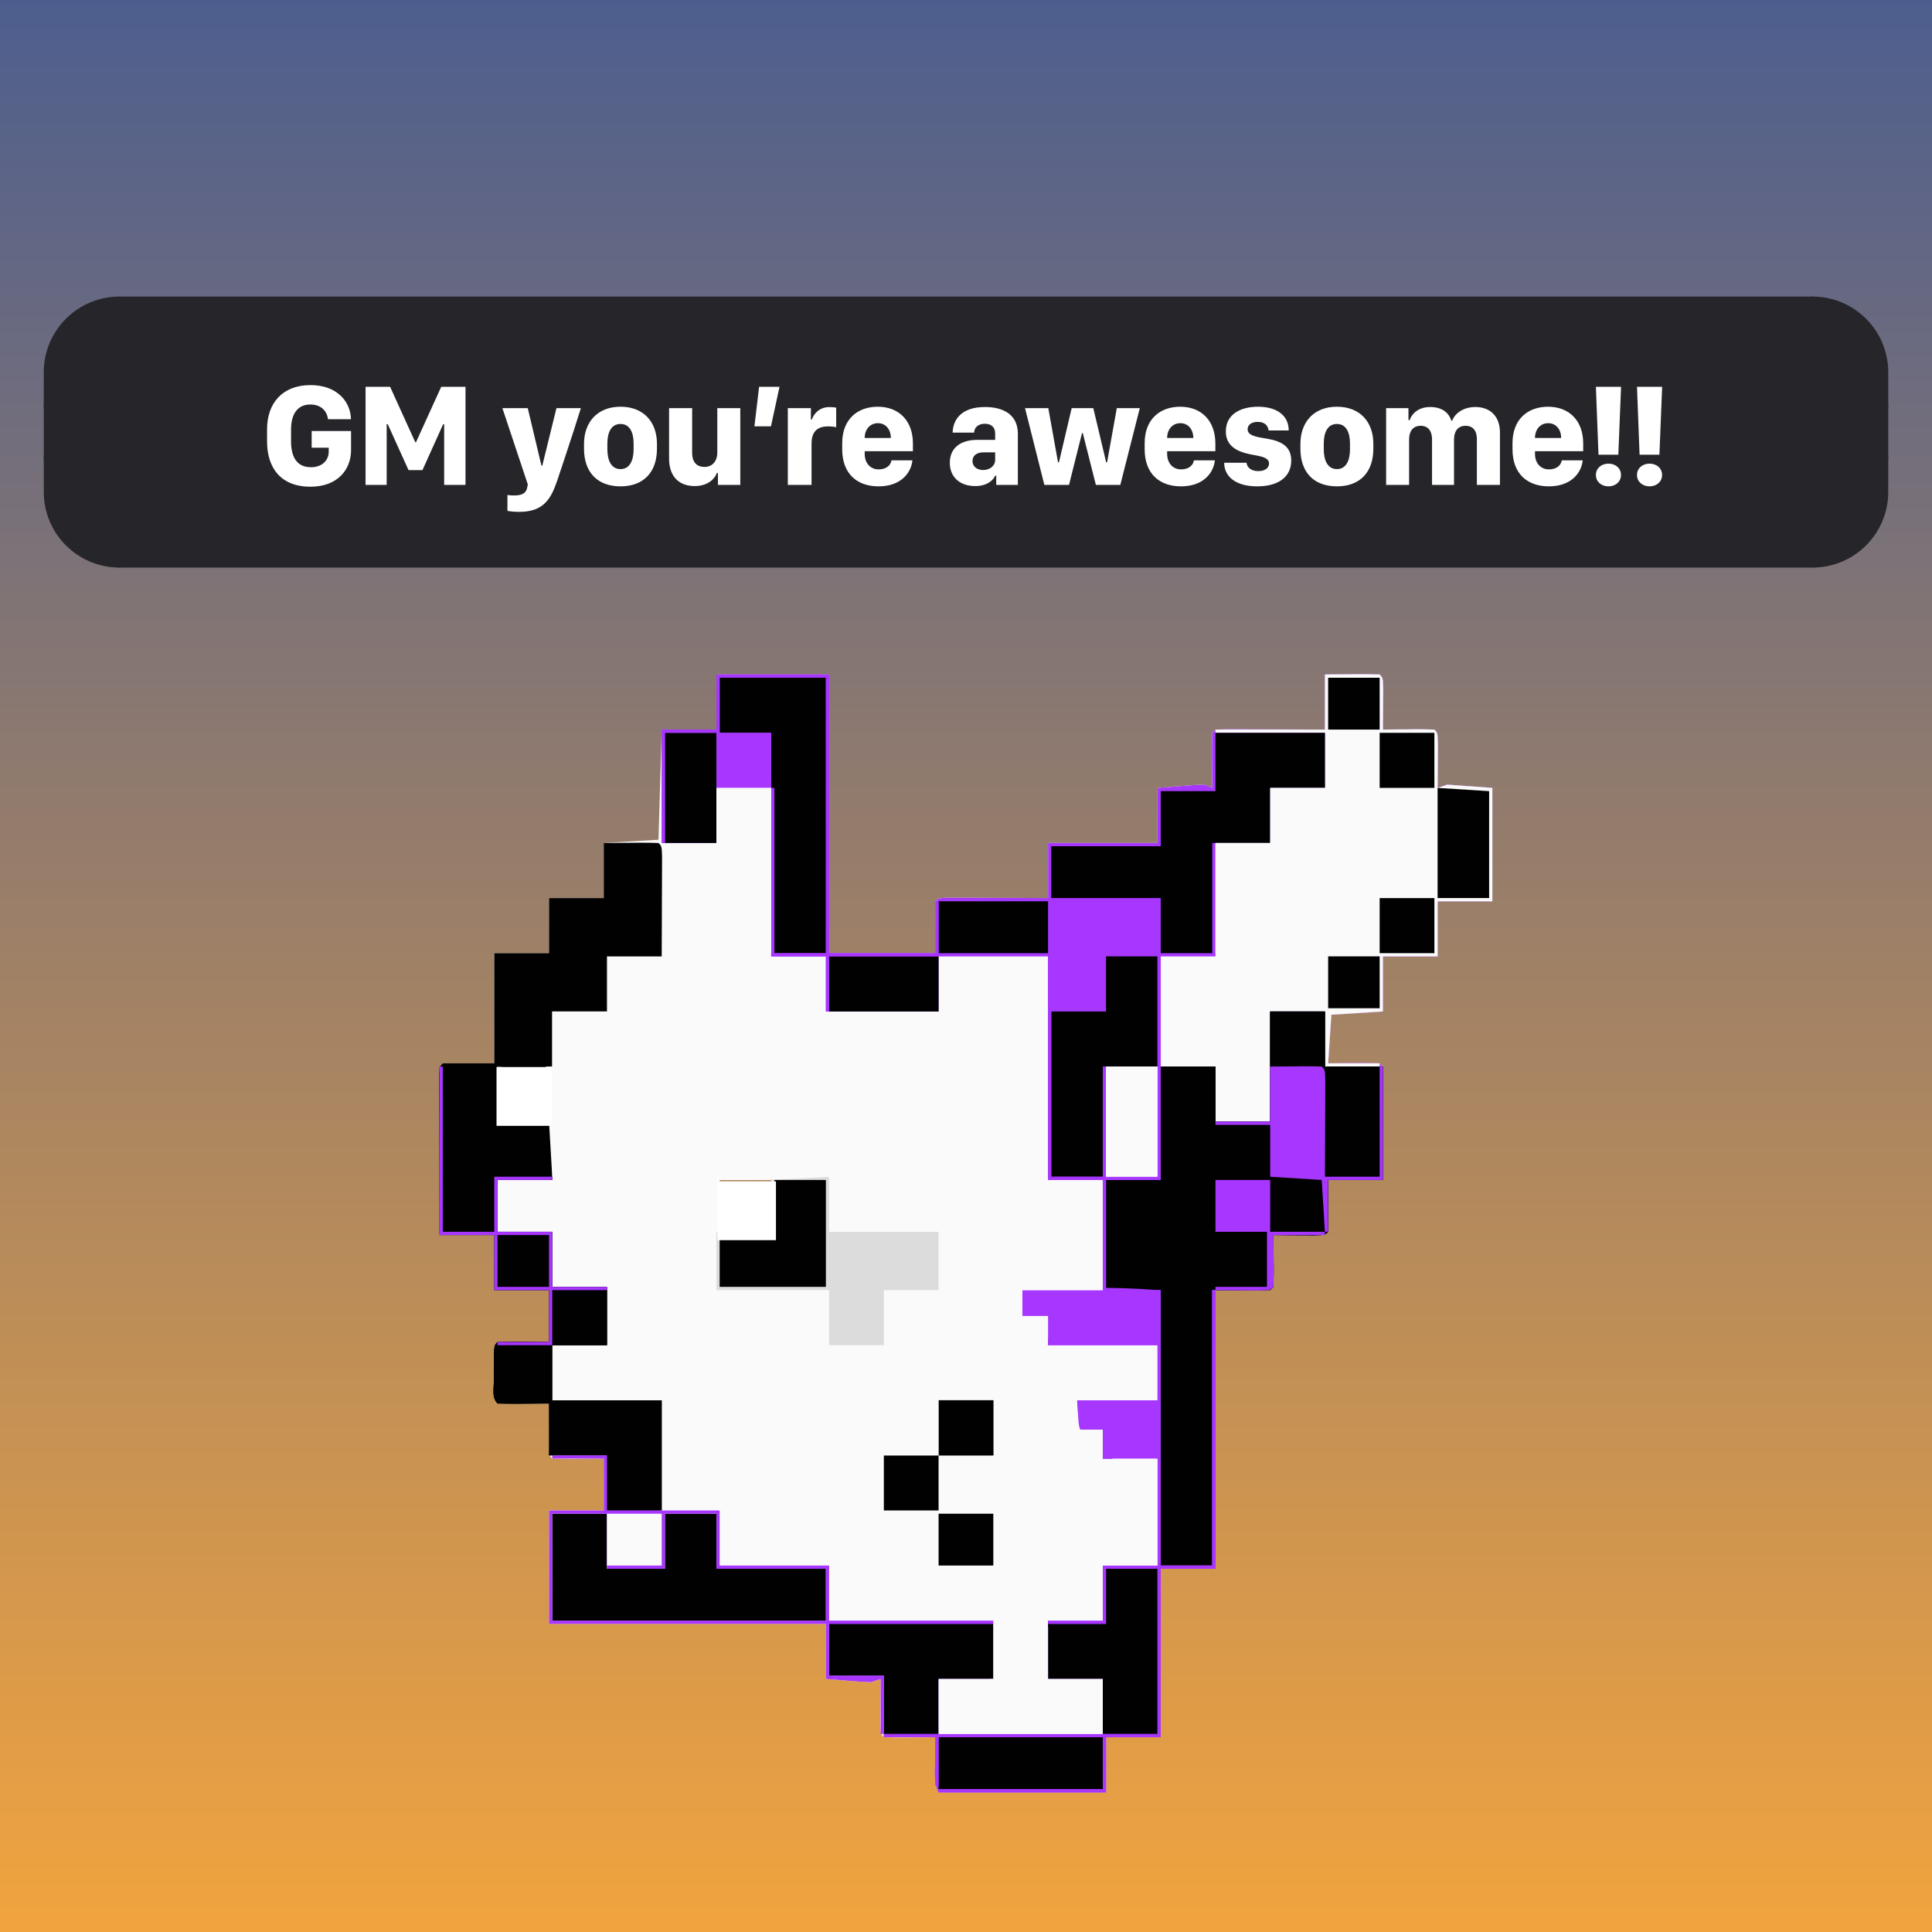 <svg width="512" height="512" viewBox="0 0 512 512" fill="none" xmlns="http://www.w3.org/2000/svg">
<rect x="0" y="0" width="512" height="512" fill="#333333" stroke="none"/>
<g clip-path="url(#clip0_795_4580)">
<rect width="512" height="512" fill="white"/>
<rect x="-62" y="-63" width="661" height="619" fill="url(#paint0_linear_795_4580)"/>
<path d="M189.862 178.75C199.716 178.75 209.571 178.75 219.724 178.75C219.724 203.119 219.724 227.488 219.724 252.595C229.015 252.595 238.307 252.595 247.88 252.595C247.88 248.061 247.88 243.528 247.88 238.857C248.733 237.998 248.733 237.998 251.493 237.9C252.716 237.901 253.939 237.905 255.162 237.914C256.126 237.916 256.126 237.916 257.11 237.918C259.17 237.923 261.231 237.933 263.291 237.944C264.685 237.948 266.078 237.952 267.472 237.956C270.896 237.965 274.319 237.981 277.742 237.998C277.742 233.181 277.742 228.364 277.742 223.401C287.315 223.401 296.888 223.401 306.751 223.401C306.751 218.583 306.751 213.766 306.751 208.803C308.828 208.644 310.904 208.484 313.044 208.32C313.697 208.268 314.349 208.215 315.022 208.161C319.36 207.849 319.36 207.849 321.256 208.803C321.246 207.759 321.236 206.716 321.226 205.64C321.218 204.28 321.21 202.919 321.203 201.558C321.196 200.869 321.188 200.18 321.181 199.47C321.174 197.715 321.211 195.96 321.256 194.206C322.109 193.347 322.109 193.347 324.869 193.25C326.092 193.25 327.315 193.255 328.538 193.263C329.502 193.265 329.502 193.265 330.486 193.267C332.546 193.272 334.607 193.283 336.667 193.294C338.061 193.298 339.455 193.302 340.848 193.305C344.272 193.314 347.695 193.331 351.118 193.347C351.118 188.53 351.118 183.713 351.118 178.75C353.494 178.732 355.87 178.714 358.317 178.696C359.442 178.684 359.442 178.684 360.589 178.672C362.267 178.666 363.945 178.707 365.623 178.75C366.476 179.609 366.476 179.609 366.56 182.698C366.554 183.976 366.544 185.254 366.53 186.532C366.526 187.183 366.522 187.834 366.518 188.505C366.508 190.119 366.493 191.733 366.476 193.347C367.452 193.337 368.427 193.327 369.432 193.317C370.705 193.309 371.977 193.301 373.249 193.294C373.893 193.286 374.537 193.279 375.2 193.272C376.843 193.264 378.485 193.302 380.128 193.347C380.981 194.206 380.981 194.206 381.064 197.483C381.058 198.841 381.048 200.2 381.034 201.558C381.03 202.251 381.026 202.943 381.022 203.656C381.012 205.372 380.997 207.088 380.981 208.803C382.248 208.378 382.248 208.378 383.54 207.945C389.453 208.37 389.453 208.37 395.485 208.803C395.485 218.721 395.485 228.638 395.485 238.857C390.699 238.857 385.912 238.857 380.981 238.857C380.981 243.674 380.981 248.491 380.981 253.454C376.194 253.454 371.408 253.454 366.476 253.454C366.476 258.271 366.476 263.088 366.476 268.051C359.719 268.476 359.719 268.476 352.825 268.91C352.543 273.16 352.262 277.411 351.972 281.79C352.947 281.78 353.923 281.77 354.928 281.76C356.2 281.752 357.472 281.744 358.744 281.736C359.388 281.729 360.032 281.722 360.695 281.714C362.338 281.707 363.981 281.745 365.623 281.79C366.476 282.649 366.476 282.649 366.573 285.505C366.573 286.772 366.568 288.039 366.56 289.307C366.558 290.305 366.558 290.305 366.556 291.324C366.551 293.459 366.54 295.594 366.53 297.729C366.525 299.173 366.521 300.617 366.518 302.061C366.509 305.608 366.492 309.155 366.476 312.702C361.69 312.702 356.903 312.702 351.972 312.702C352.005 317.185 352.005 317.185 352.049 321.667C352.055 323.259 352.015 324.85 351.972 326.441C351.118 327.299 351.118 327.299 348.049 327.383C346.779 327.377 345.509 327.367 344.239 327.353C343.592 327.349 342.945 327.345 342.278 327.341C340.674 327.331 339.071 327.316 337.467 327.299C337.477 328.281 337.487 329.263 337.497 330.274C337.505 331.555 337.513 332.835 337.52 334.115C337.528 334.763 337.535 335.411 337.542 336.079C337.549 337.732 337.512 339.385 337.467 341.038C337.186 341.321 336.904 341.605 336.614 341.897C331.827 341.897 327.041 341.897 322.109 341.897C322.109 366.265 322.109 390.634 322.109 415.742C317.323 415.742 312.536 415.742 307.605 415.742C307.605 430.477 307.605 445.211 307.605 460.393C302.818 460.393 298.032 460.393 293.1 460.393C293.1 465.21 293.1 470.027 293.1 474.99C278.459 474.99 263.818 474.99 248.733 474.99C247.425 472.358 247.792 469.608 247.827 466.725C247.83 466.119 247.834 465.512 247.838 464.887C247.848 463.389 247.864 461.891 247.88 460.393C246.904 460.403 245.929 460.412 244.924 460.423C243.652 460.431 242.38 460.439 241.108 460.446C240.464 460.453 239.82 460.461 239.156 460.468C237.513 460.475 235.871 460.437 234.229 460.393C233.375 459.534 233.375 459.534 233.292 456.257C233.298 454.898 233.308 453.54 233.322 452.182C233.326 451.489 233.33 450.797 233.334 450.084C233.344 448.368 233.359 446.652 233.375 444.937C232.531 445.22 231.686 445.503 230.816 445.795C226.82 445.65 222.857 445.268 218.871 444.937C218.871 440.119 218.871 435.302 218.871 430.339C194.657 430.339 170.442 430.339 145.495 430.339C145.495 420.422 145.495 410.504 145.495 400.286C150.281 400.286 155.068 400.286 159.999 400.286C159.999 395.752 159.999 391.218 159.999 386.547C155.545 386.581 155.545 386.581 151.091 386.625C149.51 386.631 147.928 386.59 146.348 386.547C145.495 385.689 145.495 385.689 145.411 382.599C145.417 381.321 145.427 380.043 145.441 378.766C145.445 378.114 145.449 377.463 145.453 376.792C145.463 375.178 145.478 373.564 145.495 371.95C144.519 371.96 143.543 371.97 142.538 371.98C141.266 371.988 139.994 371.996 138.722 372.004C138.078 372.011 137.434 372.018 136.771 372.025C135.128 372.033 133.485 371.995 131.843 371.95C130.234 370.331 130.877 368.019 130.873 365.869C130.878 364.841 130.878 364.841 130.883 363.793C130.878 362.765 130.878 362.765 130.873 361.716C130.882 356.603 130.882 356.603 131.843 355.635C134.146 355.572 136.421 355.556 138.722 355.582C140.957 355.599 143.192 355.617 145.495 355.635C145.495 351.101 145.495 346.568 145.495 341.897C140.708 341.897 135.922 341.897 130.99 341.897C130.99 337.079 130.99 332.262 130.99 327.299C126.203 327.299 121.417 327.299 116.485 327.299C116.464 320.956 116.449 314.613 116.439 308.27C116.434 306.11 116.428 303.95 116.421 301.79C116.411 298.693 116.406 295.597 116.402 292.5C116.398 291.527 116.393 290.555 116.389 289.554C116.389 288.66 116.389 287.766 116.389 286.845C116.387 286.053 116.385 285.262 116.383 284.447C116.485 282.649 116.485 282.649 117.339 281.79C121.844 281.79 126.349 281.79 130.99 281.79C130.99 272.156 130.99 262.521 130.99 252.595C135.777 252.595 140.563 252.595 145.495 252.595C145.495 247.778 145.495 242.961 145.495 237.998C150.281 237.998 155.068 237.998 159.999 237.998C159.999 233.181 159.999 228.364 159.999 223.401C167.179 222.975 167.179 222.975 174.504 222.542C174.785 212.908 175.067 203.273 175.357 193.347C180.143 193.347 184.93 193.347 189.862 193.347C189.862 188.53 189.862 183.713 189.862 178.75ZM131.843 282.649C131.843 287.466 131.843 292.283 131.843 297.246C136.348 297.246 140.853 297.246 145.495 297.246C145.495 292.712 145.495 288.178 145.495 283.507C142.154 282.835 139.608 282.554 136.269 282.595C134.809 282.613 133.348 282.63 131.843 282.649ZM190.715 312.702C190.715 317.236 190.715 321.769 190.715 326.441C195.22 326.441 199.725 326.441 204.366 326.441C204.366 321.907 204.366 317.373 204.366 312.702C199.861 312.702 195.356 312.702 190.715 312.702Z" fill="#FAFAFA"/>
<path d="M189.862 178.75C199.717 178.75 209.571 178.75 219.724 178.75C219.724 203.119 219.724 227.488 219.724 252.595C229.016 252.595 238.307 252.595 247.88 252.595C247.88 248.061 247.88 243.528 247.88 238.857C248.734 237.998 248.734 237.998 251.493 237.9C252.716 237.901 253.94 237.905 255.163 237.914C256.127 237.916 256.127 237.916 257.11 237.918C259.171 237.923 261.231 237.933 263.291 237.944C264.685 237.948 266.079 237.952 267.473 237.956C270.896 237.965 274.319 237.981 277.743 237.998C277.743 233.181 277.743 228.364 277.743 223.401C287.316 223.401 296.889 223.401 306.752 223.401C306.752 218.583 306.752 213.766 306.752 208.803C308.828 208.644 310.905 208.484 313.044 208.32C313.697 208.268 314.35 208.215 315.022 208.161C319.36 207.849 319.36 207.849 321.257 208.803C321.247 207.759 321.237 206.716 321.227 205.64C321.219 204.28 321.211 202.919 321.203 201.558C321.196 200.869 321.189 200.18 321.182 199.47C321.174 197.715 321.212 195.96 321.257 194.206C322.11 193.347 322.11 193.347 324.87 193.25C326.093 193.25 327.316 193.255 328.539 193.263C329.503 193.265 329.503 193.265 330.486 193.267C332.547 193.272 334.607 193.283 336.668 193.294C338.061 193.298 339.455 193.302 340.849 193.305C344.272 193.314 347.695 193.331 351.119 193.347C351.119 188.53 351.119 183.713 351.119 178.75C353.495 178.732 355.87 178.714 358.318 178.696C359.442 178.684 359.442 178.684 360.589 178.672C362.267 178.666 363.946 178.707 365.623 178.75C366.477 179.609 366.477 179.609 366.56 182.698C366.554 183.976 366.544 185.254 366.53 186.532C366.526 187.183 366.522 187.834 366.518 188.505C366.508 190.119 366.493 191.733 366.477 193.347C367.452 193.337 368.428 193.327 369.433 193.317C370.705 193.309 371.977 193.301 373.249 193.294C373.893 193.286 374.537 193.279 375.2 193.272C376.843 193.264 378.486 193.302 380.128 193.347C380.981 194.206 380.981 194.206 381.065 197.483C381.059 198.841 381.049 200.2 381.035 201.558C381.031 202.251 381.027 202.943 381.023 203.656C381.013 205.372 380.998 207.088 380.981 208.803C381.826 208.52 382.671 208.236 383.541 207.945C389.454 208.37 389.454 208.37 395.486 208.803C395.486 218.721 395.486 228.638 395.486 238.857C390.699 238.857 385.913 238.857 380.981 238.857C380.981 243.674 380.981 248.491 380.981 253.454C376.195 253.454 371.408 253.454 366.477 253.454C366.477 258.271 366.477 263.088 366.477 268.051C359.719 268.476 359.719 268.476 352.825 268.91C352.544 273.16 352.262 277.411 351.972 281.79C352.948 281.78 353.923 281.77 354.928 281.76C356.2 281.752 357.472 281.744 358.744 281.736C359.388 281.729 360.032 281.722 360.696 281.714C362.339 281.707 363.981 281.745 365.623 281.79C366.477 282.649 366.477 282.649 366.574 285.505C366.573 286.772 366.569 288.039 366.56 289.307C366.558 290.305 366.558 290.305 366.556 291.324C366.552 293.459 366.541 295.594 366.53 297.729C366.526 299.173 366.522 300.617 366.518 302.061C366.51 305.608 366.493 309.155 366.477 312.702C361.69 312.702 356.904 312.702 351.972 312.702C352.006 317.185 352.006 317.185 352.049 321.667C352.055 323.259 352.015 324.85 351.972 326.441C351.119 327.299 351.119 327.299 348.049 327.383C346.779 327.377 345.51 327.367 344.24 327.353C343.593 327.349 342.945 327.345 342.278 327.341C340.675 327.331 339.071 327.316 337.468 327.299C337.477 328.281 337.487 329.263 337.498 330.274C337.506 331.555 337.513 332.835 337.521 334.115C337.528 334.763 337.535 335.411 337.543 336.079C337.55 337.732 337.512 339.385 337.468 341.038C337.186 341.321 336.904 341.605 336.614 341.897C331.828 341.897 327.041 341.897 322.11 341.897C322.11 366.265 322.11 390.634 322.11 415.742C317.323 415.742 312.537 415.742 307.605 415.742C307.605 430.477 307.605 445.211 307.605 460.393C302.819 460.393 298.032 460.393 293.101 460.393C293.101 465.21 293.101 470.027 293.101 474.99C278.459 474.99 263.818 474.99 248.734 474.99C247.427 472.359 247.793 469.606 247.827 466.725C247.845 464.635 247.862 462.546 247.88 460.393C243.375 460.393 238.87 460.393 234.229 460.393C234.229 455.009 234.229 449.625 234.229 444.078C229.442 444.078 224.656 444.078 219.724 444.078C219.724 439.544 219.724 435.01 219.724 430.339C234.084 430.339 248.443 430.339 263.238 430.339C263.238 435.156 263.238 439.973 263.238 444.937C258.452 444.937 253.665 444.937 248.734 444.937C248.734 449.754 248.734 454.571 248.734 459.534C263.093 459.534 277.453 459.534 292.247 459.534C292.247 454.717 292.247 449.9 292.247 444.937C287.461 444.937 282.674 444.937 277.743 444.937C277.743 439.836 277.743 434.736 277.743 429.481C282.529 429.481 287.316 429.481 292.247 429.481C292.247 424.663 292.247 419.846 292.247 414.883C297.034 414.883 301.82 414.883 306.752 414.883C306.752 405.532 306.752 396.181 306.752 386.547C301.965 386.547 297.179 386.547 292.247 386.547C292.247 383.997 292.247 381.447 292.247 378.819C289.995 378.819 287.742 378.819 285.422 378.819C285.422 376.269 285.422 373.719 285.422 371.091C292.461 371.091 299.5 371.091 306.752 371.091C306.752 366.274 306.752 361.457 306.752 356.494C297.179 356.494 287.606 356.494 277.743 356.494C277.743 353.944 277.743 351.393 277.743 348.766C275.49 348.766 273.238 348.766 270.917 348.766C270.917 346.499 270.917 344.232 270.917 341.897C277.956 341.897 284.995 341.897 292.247 341.897C292.247 332.262 292.247 322.628 292.247 312.702C287.461 312.702 282.674 312.702 277.743 312.702C277.743 293.15 277.743 273.598 277.743 253.454C268.17 253.454 258.597 253.454 248.734 253.454C248.734 258.271 248.734 263.088 248.734 268.051C238.879 268.051 229.024 268.051 218.871 268.051C218.871 263.234 218.871 258.417 218.871 253.454C214.085 253.454 209.298 253.454 204.367 253.454C204.367 238.719 204.367 223.984 204.367 208.803C199.58 208.803 194.794 208.803 189.862 208.803C189.862 213.62 189.862 218.437 189.862 223.401C185.075 223.401 180.289 223.401 175.357 223.401C175.357 213.483 175.357 203.565 175.357 193.347C180.144 193.347 184.93 193.347 189.862 193.347C189.862 188.53 189.862 183.713 189.862 178.75Z" fill="#A736FF"/>
<path d="M351.119 178.75C353.495 178.732 355.871 178.714 358.318 178.696C359.442 178.684 359.442 178.684 360.589 178.672C362.268 178.666 363.946 178.707 365.624 178.75C366.477 179.609 366.477 179.609 366.56 182.698C366.555 183.976 366.544 185.254 366.53 186.532C366.526 187.183 366.523 187.834 366.519 188.505C366.509 190.119 366.493 191.733 366.477 193.347C367.453 193.337 368.428 193.327 369.433 193.317C370.705 193.309 371.977 193.301 373.249 193.294C373.893 193.286 374.537 193.279 375.201 193.272C376.843 193.264 378.486 193.302 380.128 193.347C380.982 194.206 380.982 194.206 381.065 197.483C381.059 198.841 381.049 200.2 381.035 201.558C381.031 202.251 381.027 202.943 381.023 203.656C381.013 205.372 380.998 207.088 380.982 208.803C381.826 208.52 382.671 208.236 383.541 207.945C389.454 208.37 389.454 208.37 395.486 208.803C395.486 218.721 395.486 228.638 395.486 238.857C390.7 238.857 385.913 238.857 380.982 238.857C380.982 243.674 380.982 248.491 380.982 253.454C376.195 253.454 371.409 253.454 366.477 253.454C366.477 258.271 366.477 263.088 366.477 268.051C359.72 268.476 359.72 268.476 352.826 268.91C352.544 273.16 352.263 277.411 351.972 281.79C356.477 281.79 360.982 281.79 365.624 281.79C365.624 282.073 365.624 282.357 365.624 282.649C360.837 282.649 356.051 282.649 351.119 282.649C351.119 277.831 351.119 273.014 351.119 268.051C346.333 268.051 341.546 268.051 336.615 268.051C336.615 277.685 336.615 287.32 336.615 297.246C331.828 297.246 327.042 297.246 322.11 297.246C322.11 292.429 322.11 287.612 322.11 282.649C317.324 282.649 312.537 282.649 307.605 282.649C307.605 273.014 307.605 263.38 307.605 253.454C312.392 253.454 317.178 253.454 322.11 253.454C322.11 243.536 322.11 233.619 322.11 223.401C326.897 223.401 331.683 223.401 336.615 223.401C336.615 218.583 336.615 213.766 336.615 208.803C341.401 208.803 346.188 208.803 351.119 208.803C351.119 203.986 351.119 199.169 351.119 194.206C341.546 194.206 331.973 194.206 322.11 194.206C322.11 193.922 322.11 193.639 322.11 193.347C331.683 193.347 341.256 193.347 351.119 193.347C351.119 188.53 351.119 183.713 351.119 178.75Z" fill="#FAFAFA"/>
<path d="M336.615 268.051C341.402 268.051 346.188 268.051 351.12 268.051C351.12 272.868 351.12 277.685 351.12 282.648C356.188 282.648 361.256 282.648 366.478 282.648C366.478 292.566 366.478 302.483 366.478 312.701C361.691 312.701 356.905 312.701 351.973 312.701C352.007 317.184 352.007 317.184 352.05 321.667C352.056 323.258 352.016 324.849 351.973 326.44C351.12 327.299 351.12 327.299 348.05 327.383C346.78 327.377 345.511 327.367 344.241 327.352C343.594 327.349 342.946 327.345 342.28 327.341C340.676 327.331 339.072 327.315 337.469 327.299C337.478 328.281 337.488 329.262 337.499 330.274C337.507 331.554 337.514 332.834 337.522 334.114C337.529 334.763 337.536 335.411 337.544 336.078C337.551 337.732 337.513 339.385 337.469 341.037C337.187 341.321 336.905 341.604 336.615 341.896C331.547 341.896 326.479 341.896 321.258 341.896C321.258 365.982 321.258 390.067 321.258 414.883C316.753 414.883 312.248 414.883 307.606 414.883C307.606 390.797 307.606 366.712 307.606 341.896C302.82 341.896 298.033 341.896 293.102 341.896C293.102 332.262 293.102 322.628 293.102 312.701C297.888 312.701 302.675 312.701 307.606 312.701C307.606 302.784 307.606 292.866 307.606 282.648C312.393 282.648 317.179 282.648 322.111 282.648C322.111 287.465 322.111 292.282 322.111 297.245C326.897 297.245 331.684 297.245 336.615 297.245C336.615 287.611 336.615 277.977 336.615 268.051Z" fill="#010101"/>
<path d="M159.999 223.4C162.375 223.383 164.75 223.365 167.198 223.347C168.322 223.335 168.322 223.335 169.469 223.323C171.148 223.317 172.826 223.357 174.504 223.4C175.357 224.259 175.357 224.259 175.454 227.036C175.454 228.267 175.449 229.498 175.44 230.729C175.439 231.376 175.438 232.023 175.437 232.689C175.432 234.763 175.421 236.836 175.41 238.91C175.406 240.313 175.402 241.715 175.399 243.118C175.39 246.563 175.373 250.008 175.357 253.454C170.57 253.454 165.784 253.454 160.852 253.454C160.852 258.271 160.852 263.088 160.852 268.051C156.066 268.051 151.279 268.051 146.348 268.051C146.348 272.868 146.348 277.685 146.348 282.648C142.397 283.311 140.023 283.552 136.216 283.131C134.051 282.892 134.051 282.892 131.843 282.648C131.843 287.465 131.843 292.282 131.843 297.246C136.63 297.246 141.416 297.246 146.348 297.246C146.348 302.346 146.348 307.447 146.348 312.702C141.561 312.702 136.775 312.702 131.843 312.702C131.843 317.235 131.843 321.769 131.843 326.44C136.63 326.44 141.416 326.44 146.348 326.44C146.348 331.257 146.348 336.074 146.348 341.038C151.134 341.038 155.921 341.038 160.852 341.038C160.852 346.138 160.852 351.239 160.852 356.494C156.066 356.494 151.279 356.494 146.348 356.494C146.348 361.311 146.348 366.128 146.348 371.091C155.921 371.091 165.494 371.091 175.357 371.091C175.357 380.725 175.357 390.359 175.357 400.286C170.57 400.286 165.784 400.286 160.852 400.286C160.852 395.468 160.852 390.651 160.852 385.688C155.784 385.688 150.716 385.688 145.495 385.688C145.495 381.154 145.495 376.621 145.495 371.95C141.04 371.984 141.04 371.984 136.586 372.027C135.005 372.033 133.424 371.993 131.843 371.95C130.234 370.331 130.877 368.019 130.873 365.868C130.878 364.841 130.878 364.841 130.883 363.792C130.878 362.764 130.878 362.764 130.873 361.716C130.882 356.602 130.882 356.602 131.843 355.635C134.146 355.572 136.421 355.556 138.722 355.581C140.957 355.599 143.192 355.617 145.495 355.635C145.495 351.101 145.495 346.567 145.495 341.896C140.708 341.896 135.922 341.896 130.99 341.896C130.99 337.079 130.99 332.262 130.99 327.299C126.203 327.299 121.417 327.299 116.485 327.299C116.464 320.956 116.449 314.612 116.439 308.269C116.434 306.109 116.428 303.95 116.421 301.79C116.411 298.693 116.406 295.596 116.402 292.499C116.398 291.527 116.393 290.555 116.389 289.553C116.389 288.659 116.389 287.765 116.389 286.845C116.387 286.053 116.385 285.262 116.383 284.447C116.485 282.648 116.485 282.648 117.339 281.79C121.844 281.79 126.349 281.79 130.99 281.79C130.99 272.155 130.99 262.521 130.99 252.595C135.777 252.595 140.563 252.595 145.495 252.595C145.495 247.778 145.495 242.961 145.495 237.998C150.281 237.998 155.068 237.998 159.999 237.998C159.999 233.18 159.999 228.363 159.999 223.4Z" fill="#010101"/>
<path d="M306.752 341.896C307.034 341.896 307.315 341.896 307.605 341.896C307.605 365.982 307.605 390.068 307.605 414.883C312.11 414.883 316.615 414.883 321.257 414.883C321.257 390.798 321.257 366.712 321.257 341.896C321.538 341.896 321.82 341.896 322.11 341.896C322.11 366.265 322.11 390.634 322.11 415.742C317.323 415.742 312.537 415.742 307.605 415.742C307.605 430.477 307.605 445.211 307.605 460.392C302.819 460.392 298.032 460.392 293.101 460.392C293.101 465.21 293.101 470.027 293.101 474.99C278.46 474.99 263.819 474.99 248.734 474.99C247.427 472.359 247.793 469.606 247.827 466.725C247.845 464.635 247.862 462.546 247.881 460.392C243.376 460.392 238.871 460.392 234.229 460.392C234.229 455.009 234.229 449.625 234.229 444.078C229.443 444.078 224.656 444.078 219.725 444.078C219.725 439.544 219.725 435.01 219.725 430.339C234.084 430.339 248.444 430.339 263.238 430.339C263.238 435.156 263.238 439.973 263.238 444.936C258.452 444.936 253.665 444.936 248.734 444.936C248.734 449.754 248.734 454.571 248.734 459.534C263.093 459.534 277.453 459.534 292.248 459.534C292.248 454.717 292.248 449.9 292.248 444.936C287.461 444.936 282.675 444.936 277.743 444.936C277.743 439.836 277.743 434.736 277.743 429.48C282.529 429.48 287.316 429.48 292.248 429.48C292.248 424.663 292.248 419.846 292.248 414.883C297.034 414.883 301.821 414.883 306.752 414.883C306.752 405.532 306.752 396.181 306.752 386.547C301.966 386.547 297.179 386.547 292.248 386.547C292.248 383.997 292.248 381.447 292.248 378.819C289.995 378.819 287.743 378.819 285.422 378.819C285.422 376.269 285.422 373.719 285.422 371.091C292.461 371.091 299.5 371.091 306.752 371.091C306.752 366.274 306.752 361.457 306.752 356.494C297.179 356.494 287.606 356.494 277.743 356.494C277.743 353.944 277.743 351.393 277.743 348.766C278.306 348.766 278.869 348.766 279.449 348.766C279.449 350.749 279.449 352.733 279.449 354.776C288.459 354.776 297.469 354.776 306.752 354.776C306.752 350.526 306.752 346.276 306.752 341.896Z" fill="#A736FF"/>
<path d="M322.109 194.205C331.682 194.205 341.256 194.205 351.119 194.205C351.119 199.022 351.119 203.839 351.119 208.802C346.332 208.802 341.546 208.802 336.614 208.802C336.614 213.62 336.614 218.437 336.614 223.4C331.546 223.4 326.478 223.4 321.256 223.4C321.256 233.034 321.256 242.668 321.256 252.594C316.751 252.594 312.246 252.594 307.605 252.594C307.605 247.777 307.605 242.96 307.605 237.997C298.032 237.997 288.459 237.997 278.596 237.997C278.596 233.463 278.596 228.93 278.596 224.258C288.169 224.258 297.742 224.258 307.605 224.258C307.605 219.441 307.605 214.624 307.605 209.661C312.391 209.661 317.178 209.661 322.109 209.661C322.109 204.561 322.109 199.46 322.109 194.205Z" fill="#010101"/>
<path d="M336.616 268.051C341.402 268.051 346.189 268.051 351.12 268.051C351.12 272.868 351.12 277.685 351.12 282.648C356.188 282.648 361.256 282.648 366.478 282.648C366.478 292.566 366.478 302.483 366.478 312.701C361.691 312.701 356.905 312.701 351.973 312.701C352.007 317.184 352.007 317.184 352.05 321.667C352.056 323.258 352.016 324.849 351.973 326.44C351.12 327.299 351.12 327.299 348.051 327.383C346.781 327.377 345.511 327.367 344.241 327.352C343.594 327.349 342.947 327.345 342.28 327.341C340.676 327.331 339.072 327.315 337.469 327.299C337.479 328.281 337.489 329.262 337.499 330.274C337.507 331.554 337.515 332.834 337.522 334.114C337.529 334.763 337.536 335.411 337.544 336.078C337.551 337.732 337.513 339.385 337.469 341.037C336.616 341.896 336.616 341.896 333.359 341.98C332.01 341.974 330.66 341.964 329.31 341.95C328.622 341.946 327.934 341.942 327.225 341.938C325.521 341.928 323.816 341.912 322.111 341.896C322.111 341.613 322.111 341.329 322.111 341.037C326.616 341.037 331.121 341.037 335.762 341.037C335.762 336.504 335.762 331.97 335.762 327.299C330.976 327.299 326.189 327.299 321.258 327.299C321.258 322.198 321.258 317.098 321.258 311.843C326.326 311.843 331.394 311.843 336.616 311.843C336.616 307.309 336.616 302.775 336.616 298.104C331.829 298.104 327.043 298.104 322.111 298.104C322.111 297.821 322.111 297.537 322.111 297.245C326.898 297.245 331.684 297.245 336.616 297.245C336.616 287.611 336.616 277.977 336.616 268.051Z" fill="#010101"/>
<path d="M116.486 282.648C116.768 282.648 117.049 282.648 117.34 282.648C117.34 297.1 117.34 311.551 117.34 326.44C121.844 326.44 126.349 326.44 130.991 326.44C130.991 321.623 130.991 316.806 130.991 311.843C136.059 311.843 141.127 311.843 146.349 311.843C146.349 312.126 146.349 312.41 146.349 312.702C141.562 312.702 136.776 312.702 131.844 312.702C131.844 317.236 131.844 321.769 131.844 326.44C136.631 326.44 141.417 326.44 146.349 326.44C146.349 331.258 146.349 336.075 146.349 341.038C151.135 341.038 155.922 341.038 160.853 341.038C160.853 346.138 160.853 351.239 160.853 356.494C156.067 356.494 151.28 356.494 146.349 356.494C146.349 361.311 146.349 366.128 146.349 371.091C155.922 371.091 165.495 371.091 175.358 371.091C175.358 380.725 175.358 390.36 175.358 400.286C170.571 400.286 165.785 400.286 160.853 400.286C160.853 395.469 160.853 390.652 160.853 385.688C155.785 385.688 150.717 385.688 145.496 385.688C145.496 381.155 145.496 376.621 145.496 371.95C141.041 371.984 141.041 371.984 136.587 372.027C135.006 372.033 133.425 371.993 131.844 371.95C130.235 370.331 130.878 368.019 130.874 365.869C130.878 365.184 130.881 364.498 130.884 363.792C130.879 362.765 130.879 362.765 130.874 361.716C130.883 356.602 130.883 356.602 131.844 355.635C134.147 355.572 136.422 355.556 138.723 355.581C140.958 355.599 143.193 355.617 145.496 355.635C145.496 351.101 145.496 346.568 145.496 341.896C140.709 341.896 135.922 341.896 130.991 341.896C130.991 337.079 130.991 332.262 130.991 327.299C126.204 327.299 121.418 327.299 116.486 327.299C116.486 312.564 116.486 297.83 116.486 282.648Z" fill="#010101"/>
<path d="M146.348 401.145C151.134 401.145 155.921 401.145 160.852 401.145C160.852 405.962 160.852 410.779 160.852 415.742C165.92 415.742 170.988 415.742 176.21 415.742C176.21 410.925 176.21 406.108 176.21 401.145C180.715 401.145 185.22 401.145 189.861 401.145C189.861 405.962 189.861 410.779 189.861 415.742C199.434 415.742 209.007 415.742 218.871 415.742C218.871 420.276 218.871 424.809 218.871 429.481C194.938 429.481 171.005 429.481 146.348 429.481C146.348 420.13 146.348 410.779 146.348 401.145Z" fill="#010101"/>
<path d="M204.368 311.842C209.436 311.842 214.504 311.842 219.726 311.842C219.726 316.659 219.726 321.476 219.726 326.439C229.299 326.439 238.872 326.439 248.735 326.439C248.735 331.54 248.735 336.64 248.735 341.895C243.948 341.895 239.162 341.895 234.23 341.895C234.23 346.712 234.23 351.529 234.23 356.492C229.444 356.492 224.657 356.492 219.726 356.492C219.726 351.675 219.726 346.858 219.726 341.895C209.871 341.895 200.016 341.895 189.863 341.895C189.863 336.795 189.863 331.694 189.863 326.439C194.65 326.439 199.436 326.439 204.368 326.439C204.368 321.622 204.368 316.805 204.368 311.842Z" fill="#DCDCDC"/>
<path d="M190.715 179.607C200.006 179.607 209.298 179.607 218.871 179.607C218.871 203.693 218.871 227.779 218.871 252.594C214.366 252.594 209.861 252.594 205.219 252.594C205.096 246.625 204.975 240.655 204.855 234.686C204.814 232.662 204.773 230.637 204.731 228.613C204.494 217.141 204.314 205.679 204.366 194.205C199.861 194.205 195.356 194.205 190.715 194.205C190.715 189.388 190.715 184.571 190.715 179.607Z" fill="#010101"/>
<path d="M293.1 253.453C297.605 253.453 302.11 253.453 306.752 253.453C306.752 263.087 306.752 272.722 306.752 282.648C301.965 282.648 297.179 282.648 292.247 282.648C292.247 292.282 292.247 301.916 292.247 311.842C287.742 311.842 283.237 311.842 278.596 311.842C278.596 297.391 278.596 282.94 278.596 268.05C283.382 268.05 288.169 268.05 293.1 268.05C293.1 263.233 293.1 258.416 293.1 253.453Z" fill="#010101"/>
<path d="M219.725 430.338C234.084 430.338 248.444 430.338 263.238 430.338C263.238 435.155 263.238 439.972 263.238 444.935C258.452 444.935 253.665 444.935 248.734 444.935C248.734 449.752 248.734 454.569 248.734 459.533C243.947 459.533 239.161 459.533 234.229 459.533C234.229 454.432 234.229 449.332 234.229 444.077C229.443 444.077 224.656 444.077 219.725 444.077C219.725 439.543 219.725 435.009 219.725 430.338Z" fill="#010101"/>
<path d="M293.1 415.742C297.605 415.742 302.11 415.742 306.751 415.742C306.751 430.194 306.751 444.645 306.751 459.534C301.965 459.534 297.178 459.534 292.247 459.534C292.247 454.717 292.247 449.9 292.247 444.937C287.46 444.937 282.674 444.937 277.742 444.937C277.742 440.12 277.742 435.303 277.742 430.34C282.81 430.34 287.878 430.34 293.1 430.34C293.1 425.522 293.1 420.705 293.1 415.742Z" fill="#010101"/>
<path d="M117.34 282.648C121.845 282.648 126.35 282.648 130.991 282.648C130.991 287.466 130.991 292.283 130.991 297.246C136.059 297.246 141.127 297.246 146.349 297.246C146.349 302.063 146.349 306.88 146.349 311.843C141.281 311.843 136.213 311.843 130.991 311.843C130.991 316.66 130.991 321.477 130.991 326.44C126.486 326.44 121.981 326.44 117.34 326.44C117.34 311.989 117.34 297.538 117.34 282.648Z" fill="#010101"/>
<path d="M336.615 268.051C341.402 268.051 346.188 268.051 351.12 268.051C351.12 272.868 351.12 277.685 351.12 282.648C355.906 282.648 360.693 282.648 365.624 282.648C365.624 292.282 365.624 301.917 365.624 311.843C360.838 311.843 356.051 311.843 351.12 311.843C350.838 302.492 350.557 293.141 350.267 283.507C345.762 283.223 341.257 282.94 336.615 282.648C336.615 277.831 336.615 273.014 336.615 268.051Z" fill="#010101"/>
<path d="M248.734 460.393C263.094 460.393 277.453 460.393 292.248 460.393C292.248 464.926 292.248 469.46 292.248 474.131C277.889 474.131 263.529 474.131 248.734 474.131C248.734 469.597 248.734 465.064 248.734 460.393Z" fill="#010101"/>
<path d="M146.348 371.949C155.639 371.949 164.931 371.949 174.504 371.949C174.504 381.3 174.504 390.651 174.504 400.285C169.999 400.285 165.494 400.285 160.852 400.285C160.852 395.468 160.852 390.651 160.852 385.688C156.066 385.688 151.279 385.688 146.348 385.688C146.348 381.154 146.348 376.62 146.348 371.949Z" fill="#010101"/>
<path d="M205.219 312.701C209.724 312.701 214.229 312.701 218.871 312.701C218.871 322.052 218.871 331.403 218.871 341.037C209.579 341.037 200.288 341.037 190.715 341.037C190.715 336.503 190.715 331.97 190.715 327.299C195.501 327.299 200.288 327.299 205.219 327.299C205.219 322.481 205.219 317.664 205.219 312.701Z" fill="#010101"/>
<path d="M146.349 385.688C151.136 385.688 155.922 385.688 160.854 385.688C160.854 390.505 160.854 395.322 160.854 400.285C170.708 400.285 180.563 400.285 190.716 400.285C190.716 405.102 190.716 409.919 190.716 414.882C200.289 414.882 209.862 414.882 219.725 414.882C219.725 419.699 219.725 424.516 219.725 429.48C234.085 429.48 248.445 429.48 263.239 429.48C263.239 429.763 263.239 430.046 263.239 430.338C248.88 430.338 234.52 430.338 219.725 430.338C219.725 434.872 219.725 439.406 219.725 444.077C224.512 444.077 229.298 444.077 234.23 444.077C234.23 449.177 234.23 454.278 234.23 459.533C233.948 459.533 233.667 459.533 233.377 459.533C233.377 454.716 233.377 449.899 233.377 444.936C232.11 445.361 232.11 445.361 230.817 445.794C226.822 445.649 222.858 445.267 218.872 444.936C218.872 440.118 218.872 435.301 218.872 430.338C194.658 430.338 170.444 430.338 145.496 430.338C145.496 420.421 145.496 410.503 145.496 400.285C150.283 400.285 155.069 400.285 160.001 400.285C160.001 395.751 160.001 391.217 160.001 386.546C155.496 386.546 150.991 386.546 146.349 386.546C146.349 386.263 146.349 385.979 146.349 385.688ZM146.349 401.144C146.349 410.494 146.349 419.845 146.349 429.48C170.282 429.48 194.214 429.48 218.872 429.48C218.872 424.946 218.872 420.412 218.872 415.741C209.299 415.741 199.726 415.741 189.863 415.741C189.863 410.924 189.863 406.107 189.863 401.144C185.358 401.144 180.853 401.144 176.212 401.144C176.212 405.961 176.212 410.778 176.212 415.741C171.144 415.741 166.076 415.741 160.854 415.741C160.854 410.924 160.854 406.107 160.854 401.144C156.067 401.144 151.281 401.144 146.349 401.144Z" fill="#A736FF"/>
<path d="M336.614 282.648C339.966 282.622 339.966 282.622 343.386 282.595C344.091 282.587 344.796 282.579 345.522 282.571C347.104 282.565 348.685 282.605 350.265 282.648C351.119 283.507 351.119 283.507 351.215 286.206C351.215 287.4 351.21 288.595 351.202 289.789C351.201 290.417 351.199 291.045 351.198 291.692C351.193 293.704 351.183 295.716 351.172 297.729C351.168 299.09 351.164 300.451 351.16 301.812C351.152 305.156 351.135 308.499 351.119 311.843C355.905 311.843 360.692 311.843 365.623 311.843C365.623 302.209 365.623 292.574 365.623 282.648C365.905 282.648 366.186 282.648 366.476 282.648C366.476 292.566 366.476 302.483 366.476 312.702C361.69 312.702 356.903 312.702 351.972 312.702C351.972 317.235 351.972 321.769 351.972 326.44C351.69 326.44 351.409 326.44 351.119 326.44C350.837 321.907 350.555 317.373 350.265 312.702C345.76 312.418 341.255 312.135 336.614 311.843C336.614 307.309 336.614 302.775 336.614 298.104C331.827 298.104 327.041 298.104 322.109 298.104C322.109 297.821 322.109 297.538 322.109 297.246C326.896 297.246 331.682 297.246 336.614 297.246C336.614 292.429 336.614 287.611 336.614 282.648Z" fill="#A736FF"/>
<path d="M263.238 444.936C263.519 445.502 263.801 446.069 264.091 446.653C265.516 446.414 265.516 446.414 266.97 446.17C270.063 445.794 270.063 445.794 271.77 446.653C271.77 447.22 271.77 447.786 271.77 448.37C274.649 447.9 276.106 447.464 278.595 445.794C280.816 445.672 282.939 445.633 285.154 445.687C285.753 445.695 286.352 445.702 286.969 445.71C288.444 445.731 289.919 445.761 291.394 445.794C291.394 449.761 291.394 453.728 291.394 457.816C277.879 457.816 264.364 457.816 250.439 457.816C250.439 453.849 250.439 449.881 250.439 445.794C254.663 445.511 258.886 445.227 263.238 444.936Z" fill="#FAFAFA"/>
<path d="M219.725 253.453C229.298 253.453 238.871 253.453 248.734 253.453C248.734 258.27 248.734 263.087 248.734 268.05C239.161 268.05 229.588 268.05 219.725 268.05C219.725 263.233 219.725 258.416 219.725 253.453Z" fill="#010101"/>
<path d="M306.753 341.895C306.753 346.146 306.753 350.396 306.753 354.775C297.743 354.775 288.733 354.775 279.45 354.775C279.45 352.792 279.45 350.808 279.45 348.765C276.634 348.765 273.819 348.765 270.918 348.765C270.918 346.498 270.918 344.231 270.918 341.895C282.959 341.251 294.727 340.914 306.753 341.895Z" fill="#A736FF"/>
<path d="M293.102 282.648C297.607 282.648 302.111 282.648 306.753 282.648C306.753 292.283 306.753 301.917 306.753 311.843C302.248 311.843 297.743 311.843 293.102 311.843C293.102 302.209 293.102 292.575 293.102 282.648Z" fill="#FAFAFA"/>
<path d="M248.734 238.855C258.307 238.855 267.88 238.855 277.744 238.855C277.744 243.389 277.744 247.923 277.744 252.594C268.171 252.594 258.597 252.594 248.734 252.594C248.734 248.06 248.734 243.527 248.734 238.855Z" fill="#010101"/>
<path d="M176.211 194.205C180.716 194.205 185.221 194.205 189.862 194.205C189.862 203.839 189.862 213.474 189.862 223.4C185.357 223.4 180.852 223.4 176.211 223.4C176.211 213.766 176.211 204.131 176.211 194.205Z" fill="#010101"/>
<path d="M380.982 208.803C385.487 209.086 389.992 209.369 394.634 209.661C394.634 219.012 394.634 228.363 394.634 237.997C390.129 237.997 385.624 237.997 380.982 237.997C380.982 228.363 380.982 218.729 380.982 208.803Z" fill="#010101"/>
<path d="M321.256 341.896C321.538 341.896 321.819 341.896 322.109 341.896C322.109 366.265 322.109 390.634 322.109 415.742C317.323 415.742 312.536 415.742 307.605 415.742C307.605 430.477 307.605 445.211 307.605 460.392C302.818 460.392 298.032 460.392 293.1 460.392C293.1 465.21 293.1 470.027 293.1 474.99C278.459 474.99 263.818 474.99 248.733 474.99C248.733 474.706 248.733 474.423 248.733 474.131C263.093 474.131 277.452 474.131 292.247 474.131C292.247 469.597 292.247 465.064 292.247 460.392C277.887 460.392 263.528 460.392 248.733 460.392C248.733 464.643 248.733 468.893 248.733 473.272C248.452 473.272 248.17 473.272 247.88 473.272C247.88 469.022 247.88 464.772 247.88 460.392C243.375 460.392 238.87 460.392 234.229 460.392C234.229 460.109 234.229 459.826 234.229 459.534C258.161 459.534 282.094 459.534 306.751 459.534C306.751 445.082 306.751 430.631 306.751 415.742C302.246 415.742 297.742 415.742 293.1 415.742C293.1 420.559 293.1 425.376 293.1 430.339C288.032 430.339 282.964 430.339 277.742 430.339C277.742 430.056 277.742 429.772 277.742 429.48C282.529 429.48 287.315 429.48 292.247 429.48C292.247 424.663 292.247 419.846 292.247 414.883C297.033 414.883 301.82 414.883 306.751 414.883C306.751 405.532 306.751 396.181 306.751 386.547C301.965 386.547 297.178 386.547 292.247 386.547C292.247 383.997 292.247 381.447 292.247 378.819C292.528 378.819 292.81 378.819 293.1 378.819C293.1 381.086 293.1 383.353 293.1 385.688C297.887 385.688 302.673 385.688 307.605 385.688C307.605 395.323 307.605 404.957 307.605 414.883C312.11 414.883 316.615 414.883 321.256 414.883C321.256 390.798 321.256 366.712 321.256 341.896Z" fill="#A736FF"/>
<path d="M189.862 179.607C190.144 179.607 190.425 179.607 190.715 179.607C190.715 184.425 190.715 189.242 190.715 194.205C195.22 194.205 199.725 194.205 204.367 194.205C204.367 199.022 204.367 203.839 204.367 208.802C199.58 208.802 194.794 208.802 189.862 208.802C189.862 203.985 189.862 199.168 189.862 194.205C185.357 194.205 180.852 194.205 176.211 194.205C176.211 203.839 176.211 213.473 176.211 223.399C175.929 223.399 175.648 223.399 175.357 223.399C175.357 213.482 175.357 203.564 175.357 193.346C180.144 193.346 184.93 193.346 189.862 193.346C189.862 188.812 189.862 184.279 189.862 179.607Z" fill="#A736FF"/>
<path d="M322.109 312.701C326.896 312.701 331.682 312.701 336.614 312.701C336.614 317.235 336.614 321.769 336.614 326.44C341.4 326.44 346.187 326.44 351.119 326.44C351.119 326.723 351.119 327.007 351.119 327.299C346.614 327.299 342.109 327.299 337.467 327.299C337.501 331.781 337.501 331.781 337.544 336.264C337.55 337.855 337.51 339.446 337.467 341.037C336.614 341.896 336.614 341.896 333.358 341.98C332.008 341.974 330.658 341.964 329.308 341.95C328.62 341.946 327.932 341.942 327.224 341.938C325.519 341.928 323.814 341.912 322.109 341.896C322.109 341.612 322.109 341.329 322.109 341.037C326.614 341.037 331.119 341.037 335.761 341.037C335.761 336.22 335.761 331.403 335.761 326.44C331.256 326.44 326.751 326.44 322.109 326.44C322.109 321.906 322.109 317.372 322.109 312.701Z" fill="#A736FF"/>
<path d="M234.229 385.688C239.015 385.688 243.802 385.688 248.733 385.688C248.733 390.505 248.733 395.322 248.733 400.285C243.947 400.285 239.16 400.285 234.229 400.285C234.229 395.468 234.229 390.651 234.229 385.688Z" fill="#010101"/>
<path d="M248.734 371.09C253.521 371.09 258.307 371.09 263.239 371.09C263.239 375.907 263.239 380.724 263.239 385.687C258.452 385.687 253.666 385.687 248.734 385.687C248.734 380.87 248.734 376.053 248.734 371.09Z" fill="#010101"/>
<path d="M146.348 341.896C151.134 341.896 155.921 341.896 160.852 341.896C160.852 346.714 160.852 351.531 160.852 356.494C156.066 356.494 151.279 356.494 146.348 356.494C146.348 351.677 146.348 346.86 146.348 341.896Z" fill="#010101"/>
<path d="M365.623 237.998C370.41 237.998 375.196 237.998 380.128 237.998C380.128 242.815 380.128 247.632 380.128 252.595C375.341 252.595 370.555 252.595 365.623 252.595C365.623 247.778 365.623 242.961 365.623 237.998Z" fill="#010101"/>
<path d="M365.623 194.205C370.41 194.205 375.196 194.205 380.128 194.205C380.128 199.022 380.128 203.839 380.128 208.802C375.341 208.802 370.555 208.802 365.623 208.802C365.623 203.985 365.623 199.168 365.623 194.205Z" fill="#010101"/>
<path d="M160.854 401.145C165.64 401.145 170.427 401.145 175.358 401.145C175.358 405.678 175.358 410.212 175.358 414.883C170.572 414.883 165.785 414.883 160.854 414.883C160.854 410.349 160.854 405.816 160.854 401.145Z" fill="#FAFAFA"/>
<path d="M248.734 401.145C253.521 401.145 258.307 401.145 263.239 401.145C263.239 405.678 263.239 410.212 263.239 414.883C258.452 414.883 253.666 414.883 248.734 414.883C248.734 410.349 248.734 405.816 248.734 401.145Z" fill="#010101"/>
<path d="M131.844 327.299C136.349 327.299 140.854 327.299 145.495 327.299C145.495 331.833 145.495 336.366 145.495 341.037C140.99 341.037 136.485 341.037 131.844 341.037C131.844 336.504 131.844 331.97 131.844 327.299Z" fill="#010101"/>
<path d="M351.973 253.453C356.478 253.453 360.983 253.453 365.624 253.453C365.624 257.987 365.624 262.521 365.624 267.192C361.119 267.192 356.614 267.192 351.973 267.192C351.973 262.658 351.973 258.124 351.973 253.453Z" fill="#010101"/>
<path d="M189.863 178.75C199.718 178.75 209.572 178.75 219.726 178.75C219.726 203.119 219.726 227.488 219.726 252.595C229.017 252.595 238.309 252.595 247.882 252.595C247.882 248.062 247.882 243.528 247.882 238.857C248.163 238.857 248.445 238.857 248.735 238.857C248.735 243.674 248.735 248.491 248.735 253.454C239.162 253.454 229.589 253.454 219.726 253.454C219.726 258.271 219.726 263.088 219.726 268.051C219.444 268.051 219.163 268.051 218.872 268.051C218.872 263.234 218.872 258.417 218.872 253.454C214.086 253.454 209.299 253.454 204.368 253.454C204.368 238.719 204.368 223.985 204.368 208.803C204.649 208.803 204.931 208.803 205.221 208.803C205.221 223.255 205.221 237.706 205.221 252.595C209.726 252.595 214.231 252.595 218.872 252.595C218.872 228.51 218.872 204.424 218.872 179.609C209.299 179.609 199.726 179.609 189.863 179.609C189.863 179.325 189.863 179.042 189.863 178.75Z" fill="#A736FF"/>
<path d="M351.973 179.607C356.478 179.607 360.983 179.607 365.624 179.607C365.624 184.141 365.624 188.675 365.624 193.346C361.119 193.346 356.614 193.346 351.973 193.346C351.973 188.812 351.973 184.279 351.973 179.607Z" fill="#010101"/>
<path d="M277.742 253.453C278.024 253.453 278.305 253.453 278.595 253.453C278.595 272.722 278.595 291.99 278.595 311.842C283.1 311.842 287.605 311.842 292.247 311.842C292.247 302.208 292.247 292.574 292.247 282.648C292.528 282.648 292.81 282.648 293.1 282.648C293.1 292.282 293.1 301.916 293.1 311.842C297.605 311.842 302.11 311.842 306.751 311.842C306.751 292.574 306.751 273.305 306.751 253.453C307.033 253.453 307.314 253.453 307.605 253.453C307.605 273.005 307.605 292.557 307.605 312.701C302.818 312.701 298.032 312.701 293.1 312.701C293.1 322.052 293.1 331.403 293.1 341.037C292.818 341.037 292.537 341.037 292.247 341.037C292.247 331.686 292.247 322.335 292.247 312.701C287.46 312.701 282.674 312.701 277.742 312.701C277.742 293.149 277.742 273.597 277.742 253.453Z" fill="#A736FF"/>
<path d="M116.486 282.648C116.768 282.648 117.049 282.648 117.34 282.648C117.34 297.1 117.34 311.551 117.34 326.44C121.844 326.44 126.349 326.44 130.991 326.44C130.991 321.623 130.991 316.806 130.991 311.843C136.059 311.843 141.127 311.843 146.349 311.843C146.349 312.126 146.349 312.41 146.349 312.702C141.562 312.702 136.776 312.702 131.844 312.702C131.844 317.236 131.844 321.769 131.844 326.44C136.631 326.44 141.417 326.44 146.349 326.44C146.349 331.258 146.349 336.075 146.349 341.038C151.135 341.038 155.922 341.038 160.853 341.038C160.853 341.321 160.853 341.604 160.853 341.896C156.067 341.896 151.28 341.896 146.349 341.896C146.349 346.714 146.349 351.531 146.349 356.494C141.562 356.494 136.776 356.494 131.844 356.494C131.844 356.21 131.844 355.927 131.844 355.635C136.349 355.635 140.854 355.635 145.496 355.635C145.496 351.101 145.496 346.568 145.496 341.896C140.709 341.896 135.922 341.896 130.991 341.896C130.991 337.079 130.991 332.262 130.991 327.299C126.204 327.299 121.418 327.299 116.486 327.299C116.486 312.564 116.486 297.83 116.486 282.648ZM131.844 327.299C131.844 331.833 131.844 336.367 131.844 341.038C136.349 341.038 140.854 341.038 145.496 341.038C145.496 336.504 145.496 331.97 145.496 327.299C140.991 327.299 136.486 327.299 131.844 327.299Z" fill="#A736FF"/>
<path d="M276.037 431.197C276.6 431.197 277.163 431.197 277.744 431.197C277.744 435.731 277.744 440.265 277.744 444.936C282.53 444.936 287.317 444.936 292.248 444.936C292.248 449.753 292.248 454.57 292.248 459.533C277.889 459.533 263.529 459.533 248.734 459.533C248.734 454.716 248.734 449.899 248.734 444.936C253.521 444.936 258.307 444.936 263.239 444.936C263.239 445.219 263.239 445.503 263.239 445.795C259.016 445.795 254.792 445.795 250.441 445.795C250.441 449.762 250.441 453.729 250.441 457.816C263.956 457.816 277.471 457.816 291.395 457.816C291.395 453.849 291.395 449.882 291.395 445.795C290.429 445.877 289.464 445.958 288.469 446.043C287.204 446.139 285.94 446.236 284.676 446.331C284.039 446.387 283.402 446.442 282.746 446.499C281.082 446.62 279.412 446.643 277.744 446.653C276.037 444.936 276.037 444.936 275.87 441.763C275.882 440.495 275.902 439.227 275.93 437.959C275.938 437.312 275.946 436.664 275.954 435.997C275.974 434.397 276.005 432.797 276.037 431.197Z" fill="#FAFAFA"/>
<path d="M300.887 372.754C301.98 372.762 303.073 372.77 304.199 372.778C305.463 372.793 305.463 372.793 306.752 372.808C306.752 376.492 306.752 380.175 306.752 383.971C302.529 383.971 298.306 383.971 293.954 383.971C293.954 381.987 293.954 380.004 293.954 377.96C293.109 377.677 292.265 377.393 291.395 377.101C291.395 376.535 291.395 375.968 291.395 375.384C291.958 375.384 292.521 375.384 293.101 375.384C293.101 374.817 293.101 374.25 293.101 373.667C295.663 372.377 298.042 372.728 300.887 372.754Z" fill="#A736FF"/>
<path d="M270.064 340.178C281.045 340.603 281.045 340.603 292.248 341.036C292.248 341.32 292.248 341.603 292.248 341.895C285.209 341.895 278.17 341.895 270.917 341.895C270.917 344.162 270.917 346.429 270.917 348.764C273.17 348.764 275.422 348.764 277.743 348.764C277.743 351.315 277.743 353.865 277.743 356.492C287.316 356.492 296.889 356.492 306.752 356.492C306.752 361.31 306.752 366.127 306.752 371.09C299.713 371.09 292.674 371.09 285.422 371.09C285.422 370.806 285.422 370.523 285.422 370.231C292.179 370.231 298.937 370.231 305.899 370.231C305.899 366.264 305.899 362.297 305.899 358.21C305.055 358.214 304.211 358.219 303.341 358.223C300.215 358.239 297.089 358.249 293.963 358.257C292.609 358.261 291.255 358.267 289.901 358.275C287.957 358.285 286.013 358.29 284.069 358.294C283.158 358.3 283.158 358.3 282.229 358.307C277.937 358.308 277.937 358.308 276.037 357.351C276.037 355.084 276.037 352.817 276.037 350.482C274.585 350.508 274.585 350.508 273.104 350.535C270.064 350.482 270.064 350.482 269.211 349.623C269.01 343.36 269.01 343.36 270.064 340.178Z" fill="#FAFAFA"/>
<path d="M189.863 208.803C194.65 208.803 199.436 208.803 204.368 208.803C204.368 223.254 204.368 237.705 204.368 252.595C203.805 252.595 203.242 252.595 202.661 252.595C202.661 238.71 202.661 224.825 202.661 210.52C199.001 210.52 195.341 210.52 191.57 210.52C191.57 214.77 191.57 219.021 191.57 223.4C191.007 223.4 190.443 223.4 189.863 223.4C189.863 218.583 189.863 213.766 189.863 208.803Z" fill="#FAFAFA"/>
<path d="M189.863 310.126C194.085 310.087 198.306 310.053 202.528 310.032C203.965 310.023 205.402 310.012 206.838 309.997C208.901 309.976 210.964 309.966 213.027 309.959C213.671 309.95 214.315 309.941 214.979 309.932C216.563 309.931 218.146 310.021 219.726 310.126C220.289 310.693 220.852 311.26 221.432 311.844C221.151 316.377 220.869 320.911 220.579 325.582C229.87 325.582 239.162 325.582 248.735 325.582C248.735 325.866 248.735 326.149 248.735 326.441C239.162 326.441 229.589 326.441 219.726 326.441C219.726 321.624 219.726 316.807 219.726 311.844C216.347 312.056 216.347 312.056 212.9 312.273C205.491 312.712 198.137 312.77 190.716 312.702C190.716 317.236 190.716 321.77 190.716 326.441C190.435 326.441 190.153 326.441 189.863 326.441C189.863 321.057 189.863 315.673 189.863 310.126Z" fill="#FAFAFA"/>
<path d="M294.806 386.547C298.748 386.547 302.69 386.547 306.751 386.547C306.751 395.898 306.751 405.249 306.751 414.883C301.965 414.883 297.178 414.883 292.247 414.883C292.247 419.7 292.247 424.517 292.247 429.48C287.46 429.48 282.674 429.48 277.742 429.48C277.742 429.197 277.742 428.913 277.742 428.622C282.247 428.622 286.752 428.622 291.394 428.622C291.322 427.578 291.251 426.534 291.177 425.459C291.089 424.098 291.001 422.737 290.914 421.377C290.866 420.688 290.818 419.998 290.769 419.289C290.658 417.536 290.596 415.78 290.54 414.024C291.394 413.166 291.394 413.166 294.463 413.082C295.733 413.087 297.003 413.098 298.273 413.112C298.92 413.116 299.567 413.12 300.234 413.124C301.838 413.134 303.441 413.149 305.045 413.166C305.038 412.224 305.038 412.224 305.031 411.263C305.014 408.409 305.003 405.555 304.992 402.701C304.984 401.713 304.977 400.725 304.97 399.707C304.967 398.752 304.964 397.798 304.962 396.814C304.955 395.499 304.955 395.499 304.948 394.157C305.045 391.699 305.045 391.699 305.898 387.406C302.238 387.406 298.578 387.406 294.806 387.406C294.806 387.122 294.806 386.839 294.806 386.547Z" fill="#FAFAFA"/>
<path d="M146.349 268.051C151.136 268.051 155.922 268.051 160.854 268.051C160.854 268.334 160.854 268.618 160.854 268.909C156.63 268.909 152.407 268.909 148.055 268.909C148.055 283.077 148.055 297.245 148.055 311.843C147.492 311.843 146.929 311.843 146.349 311.843C145.786 302.209 145.223 292.574 144.643 282.648C145.206 282.648 145.769 282.648 146.349 282.648C146.349 277.831 146.349 273.014 146.349 268.051Z" fill="#FAFAFA"/>
<path d="M336.614 208.803C341.4 208.803 346.187 208.803 351.119 208.803C351.119 209.086 351.119 209.369 351.119 209.661C346.614 209.661 342.109 209.661 337.467 209.661C337.467 214.479 337.467 219.296 337.467 224.259C333.117 225.718 328.388 225.622 323.816 225.976C323.816 234.76 323.816 243.544 323.816 252.595C323.253 252.595 322.69 252.595 322.109 252.595C322.109 242.96 322.109 233.326 322.109 223.4C326.896 223.4 331.682 223.4 336.614 223.4C336.614 218.583 336.614 213.766 336.614 208.803Z" fill="#FAFAFA"/>
<path d="M293.102 282.648C297.607 282.648 302.111 282.648 306.753 282.648C306.753 292.283 306.753 301.917 306.753 311.843C302.248 311.843 297.743 311.843 293.102 311.843C293.102 302.209 293.102 292.575 293.102 282.648ZM293.955 285.224C293.955 293.442 293.955 301.659 293.955 310.126C298.751 311.237 298.751 311.237 305.9 310.984C305.9 302.2 305.9 293.416 305.9 284.366C299.717 283.897 299.717 283.897 293.955 285.224Z" fill="#FAFAFA"/>
<path d="M306.751 341.896C307.033 341.896 307.314 341.896 307.605 341.896C307.605 351.531 307.605 361.165 307.605 371.091C307.323 371.091 307.041 371.091 306.751 371.091C306.751 366.274 306.751 361.457 306.751 356.494C297.178 356.494 287.605 356.494 277.742 356.494C277.742 353.944 277.742 351.393 277.742 348.766C278.305 348.766 278.868 348.766 279.449 348.766C279.449 350.749 279.449 352.733 279.449 354.776C288.459 354.776 297.468 354.776 306.751 354.776C306.751 350.526 306.751 346.276 306.751 341.896Z" fill="#A736FF"/>
<path d="M270.064 340.178C281.045 340.603 281.045 340.603 292.248 341.036C292.248 341.32 292.248 341.603 292.248 341.895C285.209 341.895 278.17 341.895 270.917 341.895C270.917 344.162 270.917 346.429 270.917 348.764C273.17 348.764 275.422 348.764 277.743 348.764C277.743 350.748 277.743 352.731 277.743 354.775C276.037 352.199 276.037 352.199 276.037 350.482C274.585 350.508 274.585 350.508 273.104 350.535C270.064 350.482 270.064 350.482 269.211 349.623C269.01 343.36 269.01 343.36 270.064 340.178Z" fill="#FAFAFA"/>
<path d="M248.734 371.09C253.521 371.09 258.307 371.09 263.239 371.09C263.239 375.907 263.239 380.724 263.239 385.687C258.452 385.687 253.666 385.687 248.734 385.687C248.734 380.87 248.734 376.053 248.734 371.09ZM249.588 371.949C249.565 373.934 249.548 375.92 249.534 377.906C249.524 379.011 249.514 380.117 249.504 381.256C249.276 383.852 249.276 383.852 250.441 384.829C252.449 384.891 254.458 384.9 256.467 384.882C257.568 384.874 258.668 384.867 259.803 384.859C260.655 384.849 261.508 384.839 262.386 384.829C262.386 381.145 262.386 377.461 262.386 373.666C261.823 373.666 261.26 373.666 260.679 373.666C260.679 373.099 260.679 372.532 260.679 371.949C257.019 371.949 253.359 371.949 249.588 371.949Z" fill="#010101"/>
<path d="M307.605 282.648C312.392 282.648 317.178 282.648 322.11 282.648C322.11 287.466 322.11 292.283 322.11 297.246C321.828 297.246 321.547 297.246 321.257 297.246C321.257 292.712 321.257 288.178 321.257 283.507C315.62 283.928 315.62 283.928 310.165 285.224C309.602 285.224 309.039 285.224 308.459 285.224C308.459 292.308 308.459 299.392 308.459 306.691C308.177 306.691 307.896 306.691 307.605 306.691C307.605 298.757 307.605 290.823 307.605 282.648Z" fill="#010101"/>
<path d="M247.027 371.09C247.59 371.09 248.153 371.09 248.733 371.09C248.733 375.907 248.733 380.724 248.733 385.687C243.947 385.687 239.16 385.687 234.229 385.687C234.229 385.12 234.229 384.554 234.229 383.97C238.452 383.97 242.675 383.97 247.027 383.97C247.027 379.719 247.027 375.469 247.027 371.09Z" fill="#FAFAFA"/>
<path d="M263.238 430.338C264.365 430.621 265.491 430.905 266.651 431.197C266.531 433.165 266.406 435.132 266.278 437.1C266.209 438.196 266.139 439.292 266.068 440.421C265.798 443.218 265.798 443.218 264.945 444.935C264.382 444.935 263.818 444.935 263.238 444.935C263.238 440.118 263.238 435.301 263.238 430.338Z" fill="#FAFAFA"/>
<path d="M348.559 252.594C349.404 252.594 350.249 252.594 351.119 252.594C351.119 257.411 351.119 262.228 351.119 267.191C347.459 267.191 343.799 267.191 340.027 267.191C340.027 266.908 340.027 266.624 340.027 266.332C343.124 266.332 346.222 266.332 349.413 266.332C349.131 261.799 348.85 257.265 348.559 252.594Z" fill="#FAFAFA"/>
<path d="M286.275 372.809C288.246 372.809 290.217 372.809 292.248 372.809C291.403 373.234 291.403 373.234 290.541 373.667C290.541 374.801 290.541 375.934 290.541 377.102C289.134 377.102 287.726 377.102 286.275 377.102C286.275 375.685 286.275 374.268 286.275 372.809Z" fill="#A736FF"/>
<path d="M250.44 254.312C251.004 254.596 251.567 254.879 252.147 255.171C251.584 259.422 251.021 263.672 250.44 268.051C250.159 268.051 249.877 268.051 249.587 268.051C249.564 266.083 249.548 264.116 249.534 262.148C249.524 261.052 249.514 259.956 249.504 258.827C249.587 256.03 249.587 256.03 250.44 254.312Z" fill="#FAFAFA"/>
<path d="M284.57 371.09C284.851 371.09 285.133 371.09 285.423 371.09C285.455 371.628 285.487 372.166 285.52 372.72C285.576 373.422 285.632 374.123 285.689 374.847C285.739 375.544 285.788 376.241 285.839 376.96C286.131 379.143 286.131 379.143 288.836 380.535C287.183 381.018 287.183 381.018 285.423 381.394C284.57 380.535 284.57 380.535 284.486 378.385C284.496 377.518 284.506 376.652 284.516 375.759C284.524 374.89 284.532 374.021 284.54 373.126C284.55 372.454 284.559 371.782 284.57 371.09Z" fill="#FAFAFA"/>
<rect x="190.139" y="313.076" width="15.5" height="15.581" fill="white"/>
<rect x="131.584" y="282.779" width="14.639" height="15.581" fill="white"/>
<path d="M12 98.653C12 87.799 20.799 79 31.653 79V79V107.445H12V98.653Z" fill="#26252A" stroke="#26252A" stroke-width="0.806"/>
<rect x="12" y="107.445" width="19.653" height="14.121" fill="#26252A" stroke="#26252A" stroke-width="0.806"/>
<path d="M12 130.357C12 141.211 20.799 150.01 31.653 150.01V150.01V121.565H12V130.357Z" fill="#26252A" stroke="#26252A" stroke-width="0.806"/>
<rect x="31.652" y="79" width="448.695" height="71.011" fill="#26252A"/>
<rect x="31.652" y="79" width="448.695" height="71.011" stroke="#26252A" stroke-width="0.806"/>
<path d="M93.014 111.101H86.92C86.654 108.892 85.035 107.197 82.255 107.197C78.941 107.197 77.132 109.596 77.132 113.824V116.966C77.132 120.87 78.503 123.821 82.426 123.821C85.397 123.821 87.111 121.936 87.111 119.746V118.642H82.597V114.224H93.033V119.27C93.033 124.335 89.586 128.982 82.274 128.982C74.238 128.982 70.772 123.783 70.772 116.985V113.767C70.772 106.854 74.847 102.055 82.293 102.055C89.263 102.055 92.9 106.378 93.014 111.101ZM102.474 128.506H96.875V102.512H103.388L110.053 117.194H110.243L116.927 102.512H123.364V128.506H117.708V112.415H117.442L111.957 124.583H108.263L102.759 112.415H102.474V128.506ZM153.938 108.168C151.767 115.214 147.673 127.344 147.616 127.516L147.101 128.887C145.254 133.819 142.493 135.647 137.485 135.647C136.475 135.647 135.142 135.533 134.476 135.38V131.172C134.838 131.248 135.561 131.305 136.228 131.305C138.513 131.305 139.56 130.601 139.77 128.887L139.884 128.411L133.143 108.168H139.865L143.483 123.402H143.712L147.463 108.168H153.938ZM164.445 107.787C170.615 107.787 174.1 111.881 174.1 117.594V118.908C174.1 125.078 170.615 128.887 164.445 128.887C158.256 128.887 154.771 125.078 154.771 118.927V117.632C154.771 111.919 158.275 107.787 164.445 107.787ZM164.445 112.357C161.874 112.357 160.96 114.776 160.96 117.537V119.099C160.96 121.727 161.836 124.316 164.445 124.316C167.035 124.316 167.911 121.746 167.911 119.099V117.537C167.911 114.738 166.978 112.357 164.445 112.357ZM196.185 108.168V128.506H190.263V125.364H189.977C189.406 126.925 187.559 128.811 184.112 128.811C180.018 128.811 177.313 126.373 177.313 121.517V108.168H183.426V119.937C183.426 123.002 185.14 123.745 186.702 123.745C188.549 123.745 190.091 122.488 190.091 119.879V108.168H196.185ZM204.312 112.986H199.932L201.17 102.512H206.578L204.312 112.986ZM208.782 128.506V108.168H214.895V111.158H215.181C215.562 109.806 217.066 107.882 219.77 107.882C220.627 107.882 221.198 107.939 221.598 108.054V113.233C221.16 113.081 220.265 113.005 219.37 113.005C216.247 113.005 215.066 114.814 215.066 117.537V128.506H208.782ZM232.829 128.887C227.116 128.887 223.193 125.535 223.193 119.061V117.442C223.193 111.12 227.249 107.787 232.6 107.787C238.275 107.787 241.932 111.539 241.932 117.537V119.575H229.154V120.26C229.154 122.85 230.753 124.393 232.848 124.393C234.657 124.393 236.009 123.498 236.257 121.993H241.798C241.494 125.192 238.866 128.887 232.829 128.887ZM229.154 116.071H236.085V116.052C236.085 113.805 234.733 112.148 232.658 112.148C230.563 112.148 229.154 113.805 229.154 116.052V116.071ZM258.433 128.811C254.453 128.811 251.71 126.506 251.71 122.641C251.71 118.927 254.281 116.566 259.023 116.566H263.727V114.871C263.727 113.214 262.698 112.3 260.984 112.3C259.251 112.3 258.223 113.252 258.147 114.643H252.453C252.567 111.329 254.605 107.863 261.061 107.863C265.936 107.863 269.744 109.92 269.744 114.947V128.506H264.012V126.068H263.746C263.06 127.478 261.422 128.811 258.433 128.811ZM260.527 124.564C262.26 124.564 263.727 123.498 263.727 121.879V119.879H260.642C258.756 119.879 257.728 120.793 257.728 122.165C257.728 123.764 259.099 124.564 260.527 124.564ZM302.056 108.168L296.895 128.506H290.42L286.954 114.776H286.745L283.298 128.506H276.766L271.644 108.168H277.814L280.385 122.507H280.632L284.003 108.168H289.735L293.143 122.507H293.391L295.962 108.168H302.056ZM312.982 128.887C307.269 128.887 303.346 125.535 303.346 119.061V117.442C303.346 111.12 307.402 107.787 312.753 107.787C318.428 107.787 322.084 111.539 322.084 117.537V119.575H309.306V120.26C309.306 122.85 310.906 124.393 313.001 124.393C314.81 124.393 316.162 123.498 316.409 121.993H321.951C321.646 125.192 319.018 128.887 312.982 128.887ZM309.306 116.071H316.238V116.052C316.238 113.805 314.886 112.148 312.81 112.148C310.716 112.148 309.306 113.805 309.306 116.052V116.071ZM324.86 114.338C324.86 109.691 328.878 107.787 333.41 107.787C338.266 107.787 341.522 110.034 341.522 114.071H336.19C336.057 112.948 335.314 111.805 333.296 111.805C331.62 111.805 330.63 112.624 330.63 113.786C330.63 115.652 333.715 115.88 336.019 116.299C339.732 116.966 342.189 118.413 342.189 122.05C342.189 126.297 338.914 128.887 333.163 128.887C327.45 128.887 324.422 126.259 324.422 122.641H330.344C330.478 123.936 331.62 124.85 333.448 124.85C335.372 124.85 336.305 123.917 336.305 122.831C336.305 121.079 333.753 120.889 331.296 120.394C327.735 119.651 324.86 118.146 324.86 114.338ZM354.296 107.787C360.466 107.787 363.951 111.881 363.951 117.594V118.908C363.951 125.078 360.466 128.887 354.296 128.887C348.107 128.887 344.622 125.078 344.622 118.927V117.632C344.622 111.919 348.126 107.787 354.296 107.787ZM354.296 112.357C351.725 112.357 350.811 114.776 350.811 117.537V119.099C350.811 121.727 351.687 124.316 354.296 124.316C356.886 124.316 357.762 121.746 357.762 119.099V117.537C357.762 114.738 356.828 112.357 354.296 112.357ZM367.336 128.506V108.168H373.258V111.348H373.563C374.058 109.806 375.753 107.863 379.009 107.863C382.113 107.863 383.96 109.349 384.608 111.481H384.855C385.445 109.787 387.54 107.863 391.006 107.863C395.138 107.863 397.5 110.586 397.5 114.566V128.506H391.387V116.414C391.387 113.843 390.073 112.833 388.397 112.833C386.531 112.833 385.331 114.071 385.331 116.547V128.506H379.504V116.528C379.504 113.729 378.076 112.833 376.476 112.833C374.819 112.833 373.429 113.862 373.429 116.509V128.506H367.336ZM410.463 128.887C404.75 128.887 400.828 125.535 400.828 119.061V117.442C400.828 111.12 404.884 107.787 410.235 107.787C415.91 107.787 419.566 111.539 419.566 117.537V119.575H406.788V120.26C406.788 122.85 408.388 124.393 410.482 124.393C412.291 124.393 413.643 123.498 413.891 121.993H419.433C419.128 125.192 416.5 128.887 410.463 128.887ZM406.788 116.071H413.72V116.052C413.72 113.805 412.368 112.148 410.292 112.148C408.197 112.148 406.788 113.805 406.788 116.052V116.071ZM422.932 102.512H429.597L428.873 120.508H423.617L422.932 102.512ZM422.932 125.878C422.932 124.05 424.436 122.869 426.264 122.869C428.093 122.869 429.578 124.05 429.578 125.878C429.578 127.706 428.093 128.887 426.264 128.887C424.436 128.887 422.932 127.706 422.932 125.878ZM433.82 102.512H440.485L439.761 120.508H434.505L433.82 102.512ZM433.82 125.878C433.82 124.05 435.324 122.869 437.152 122.869C438.981 122.869 440.466 124.05 440.466 125.878C440.466 127.706 438.981 128.887 437.152 128.887C435.324 128.887 433.82 127.706 433.82 125.878Z" fill="white"/>
<path d="M500 98.653C500 87.799 491.201 79 480.347 79V79V107.445H500V98.653Z" fill="#26252A" stroke="#26252A" stroke-width="0.806"/>
<rect width="19.653" height="14.121" transform="matrix(-1 0 0 1 500 107.445)" fill="#26252A" stroke="#26252A" stroke-width="0.806"/>
<path d="M500 130.358C500 141.212 491.201 150.011 480.347 150.011V150.011V121.566H500V130.358Z" fill="#26252A"/>
<path d="M480.347 121.566H479.944V121.163H480.347V121.566ZM500 121.566V121.163H500.403V121.566H500ZM479.944 150.011V121.566H480.75V150.011H479.944ZM480.347 121.163H500V121.969H480.347V121.163ZM500.403 121.566V130.358H499.597V121.566H500.403ZM480.347 149.608C490.979 149.608 499.597 140.99 499.597 130.358H500.403C500.403 141.435 491.424 150.414 480.347 150.414V149.608Z" fill="#26252A"/>
</g>
<defs>
<linearGradient id="paint0_linear_795_4580" x1="269" y1="-0.5" x2="269" y2="513.5" gradientUnits="userSpaceOnUse">
<stop stop-color="#4D5E8E"/>
<stop offset="1" stop-color="#F2A43E"/>
</linearGradient>
<clipPath id="clip0_795_4580">
<rect width="512" height="512" fill="white"/>
</clipPath>
</defs>
</svg>
